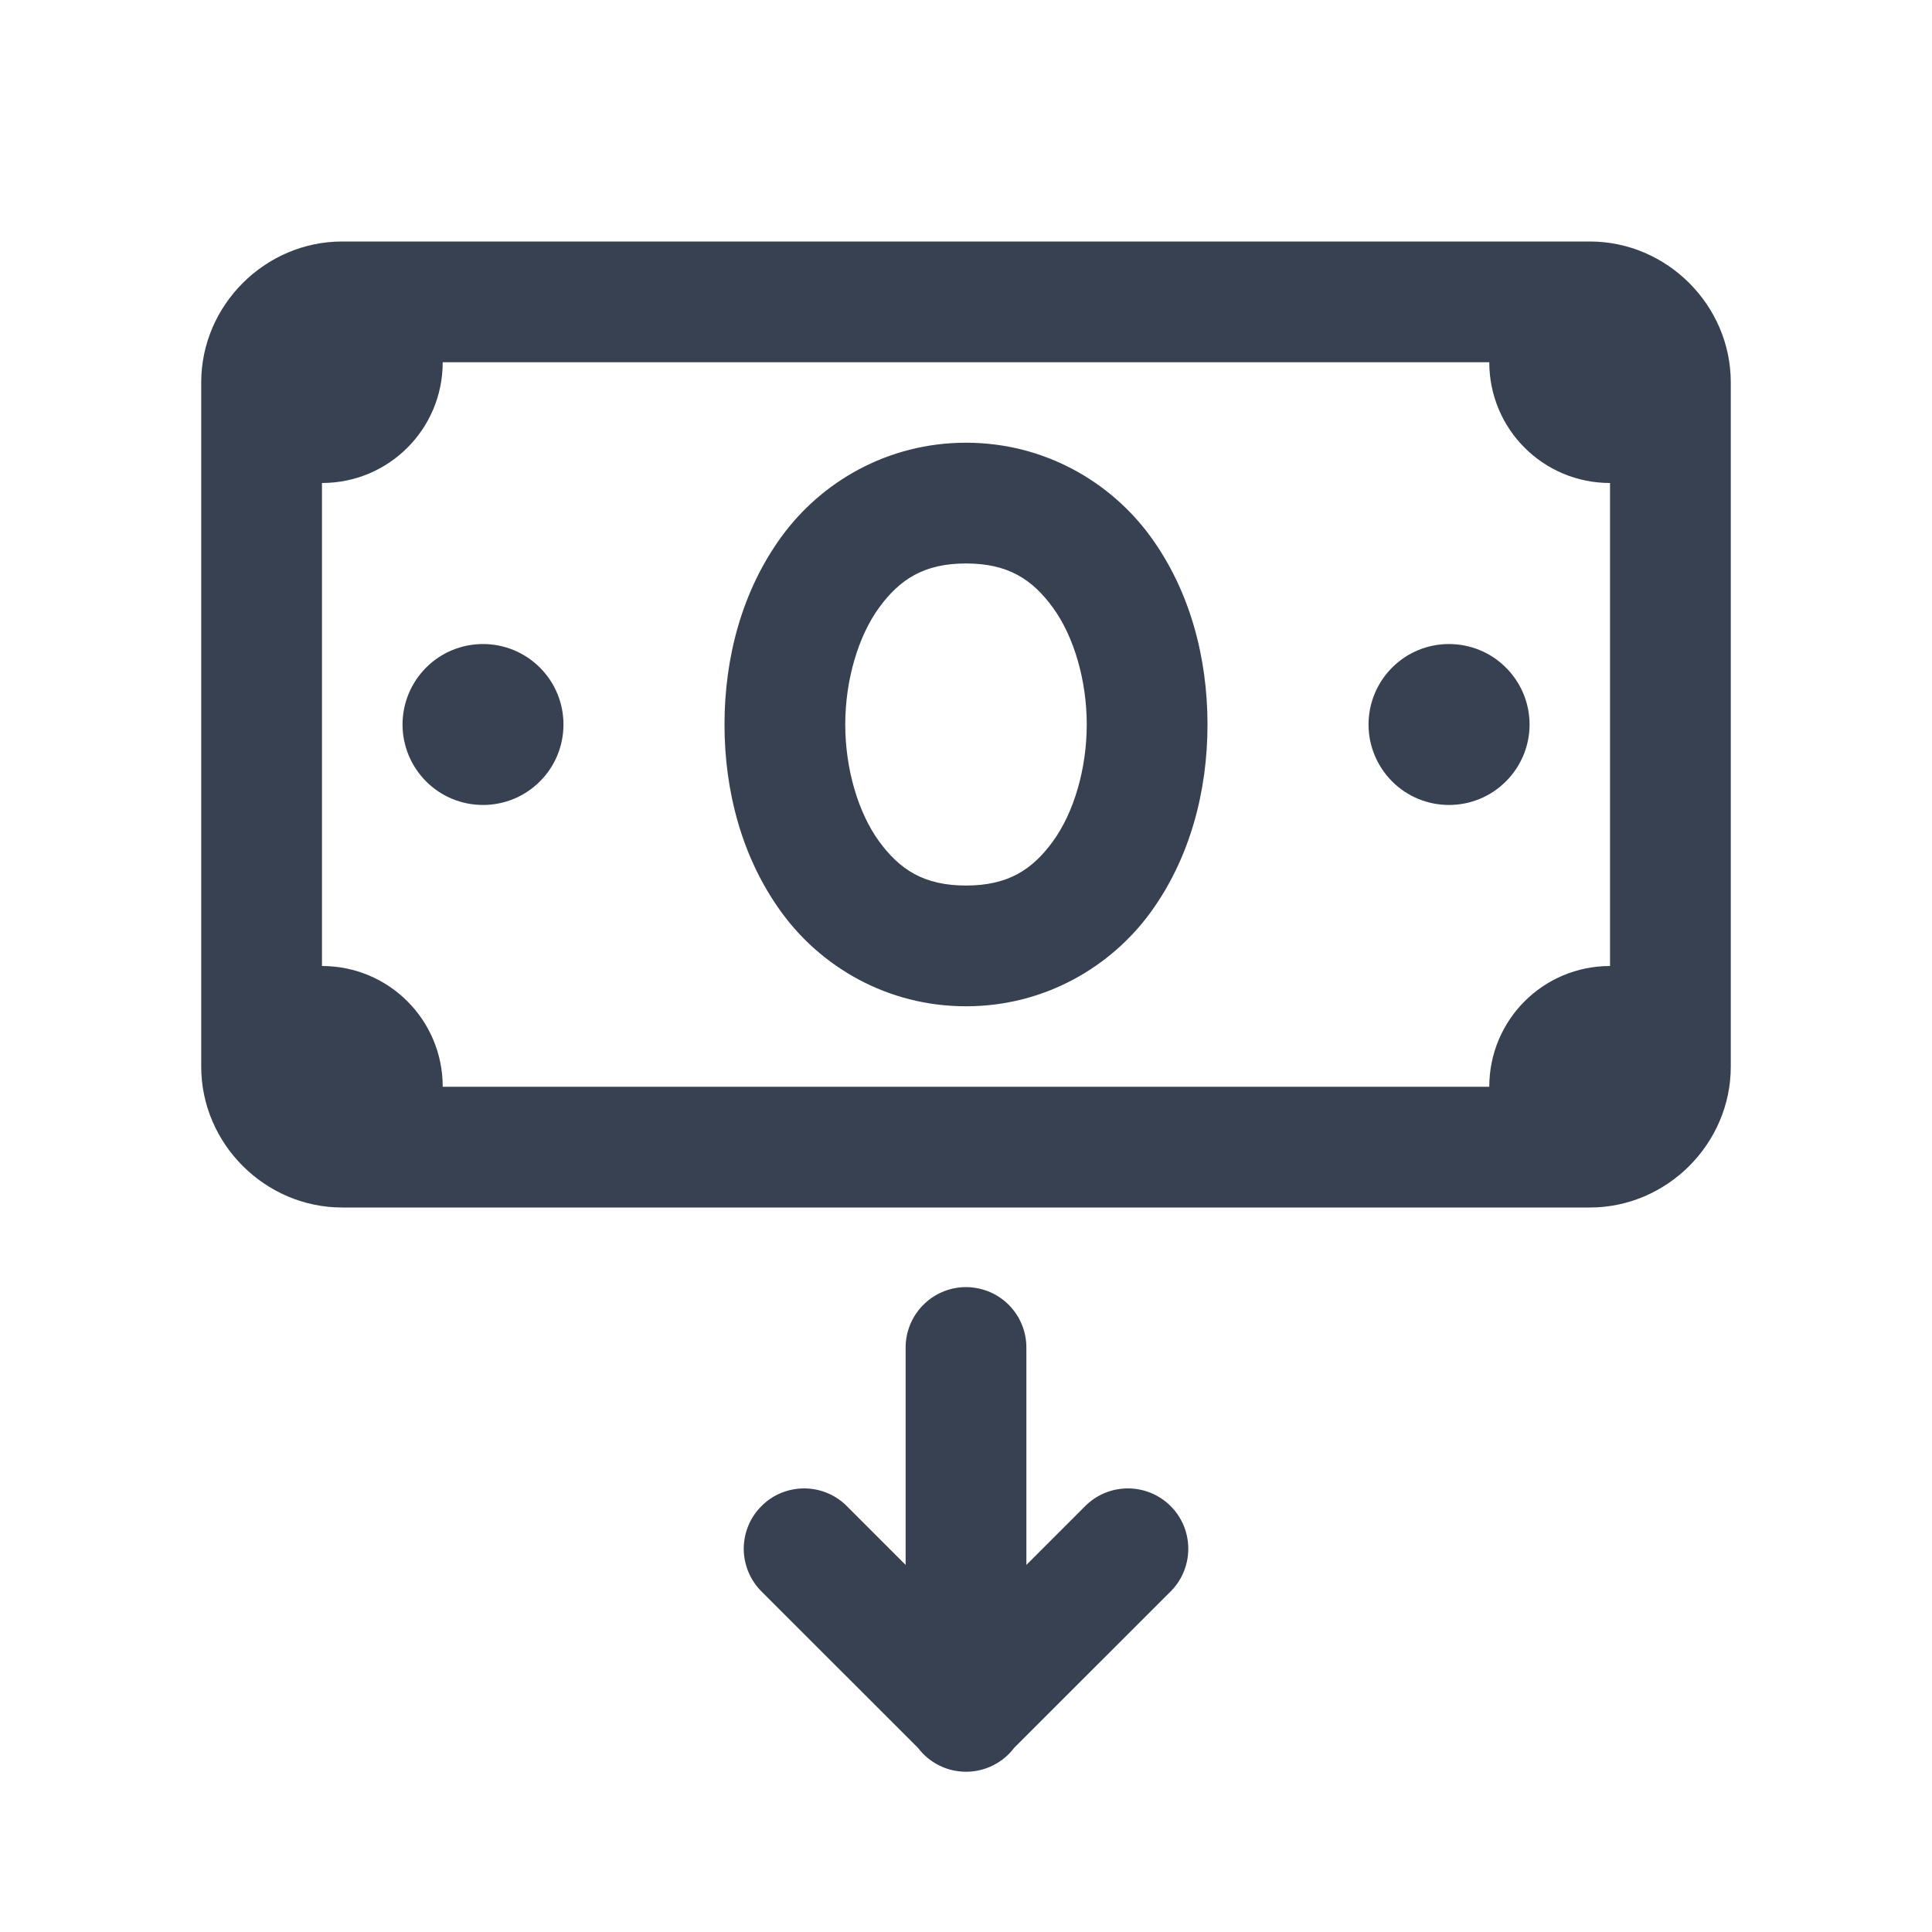 <svg width="20" height="20" viewBox="0 0 20 20" fill="none" xmlns="http://www.w3.org/2000/svg">
<path d="M3.542 2.5C2.744 2.5 2.083 3.16 2.083 3.958V11.042C2.083 11.84 2.744 12.5 3.542 12.5H16.459C17.256 12.5 17.917 11.84 17.917 11.042V3.958C17.917 3.16 17.256 2.5 16.459 2.5H3.542ZM4.583 3.75H15.417C15.417 4.442 15.975 5 16.667 5V10C15.975 10 15.417 10.558 15.417 11.25H4.583C4.583 10.558 4.025 10 3.333 10V5C4.025 5 4.583 4.442 4.583 3.75ZM10 4.583C9.184 4.583 8.498 4.993 8.089 5.557C7.679 6.12 7.5 6.813 7.5 7.5C7.5 8.187 7.679 8.88 8.089 9.443C8.498 10.007 9.184 10.417 10 10.417C10.816 10.417 11.502 10.007 11.912 9.443C12.321 8.88 12.5 8.187 12.5 7.5C12.5 6.813 12.321 6.12 11.912 5.557C11.502 4.993 10.816 4.583 10 4.583ZM10 5.833C10.434 5.833 10.686 5.996 10.901 6.292C11.116 6.588 11.25 7.041 11.25 7.5C11.25 7.959 11.116 8.412 10.901 8.708C10.686 9.004 10.434 9.167 10 9.167C9.566 9.167 9.315 9.004 9.099 8.708C8.884 8.412 8.75 7.959 8.75 7.5C8.75 7.041 8.884 6.588 9.099 6.292C9.315 5.996 9.566 5.833 10 5.833ZM5 6.667C4.779 6.667 4.567 6.754 4.411 6.911C4.255 7.067 4.167 7.279 4.167 7.5C4.167 7.721 4.255 7.933 4.411 8.089C4.567 8.246 4.779 8.333 5 8.333C5.221 8.333 5.433 8.246 5.589 8.089C5.746 7.933 5.833 7.721 5.833 7.5C5.833 7.279 5.746 7.067 5.589 6.911C5.433 6.754 5.221 6.667 5 6.667ZM15 6.667C14.779 6.667 14.567 6.754 14.411 6.911C14.255 7.067 14.167 7.279 14.167 7.5C14.167 7.721 14.255 7.933 14.411 8.089C14.567 8.246 14.779 8.333 15 8.333C15.221 8.333 15.433 8.246 15.589 8.089C15.746 7.933 15.834 7.721 15.834 7.5C15.834 7.279 15.746 7.067 15.589 6.911C15.433 6.754 15.221 6.667 15 6.667ZM9.99 13.324C9.825 13.327 9.667 13.395 9.552 13.514C9.436 13.633 9.373 13.793 9.375 13.958V16.2L8.775 15.6C8.718 15.54 8.649 15.492 8.572 15.459C8.496 15.426 8.414 15.409 8.331 15.408C8.248 15.407 8.165 15.423 8.088 15.454C8.011 15.485 7.941 15.532 7.883 15.591C7.824 15.649 7.777 15.719 7.746 15.796C7.714 15.873 7.699 15.956 7.699 16.039C7.7 16.122 7.718 16.204 7.751 16.281C7.784 16.357 7.832 16.426 7.892 16.484L9.505 18.096C9.563 18.173 9.639 18.235 9.725 18.277C9.811 18.32 9.906 18.341 10.003 18.341C10.099 18.341 10.194 18.318 10.28 18.275C10.366 18.232 10.441 18.17 10.499 18.093L12.109 16.484C12.169 16.426 12.217 16.357 12.25 16.281C12.283 16.204 12.3 16.122 12.301 16.039C12.302 15.956 12.286 15.873 12.255 15.796C12.223 15.719 12.177 15.649 12.118 15.591C12.059 15.532 11.989 15.485 11.912 15.454C11.835 15.423 11.753 15.407 11.669 15.408C11.586 15.409 11.504 15.426 11.428 15.459C11.351 15.492 11.283 15.54 11.225 15.6L10.625 16.2V13.958C10.626 13.875 10.611 13.792 10.579 13.714C10.548 13.637 10.501 13.566 10.442 13.507C10.383 13.448 10.312 13.401 10.235 13.37C10.157 13.339 10.074 13.323 9.99 13.324Z" fill="#374151"/>
</svg>
